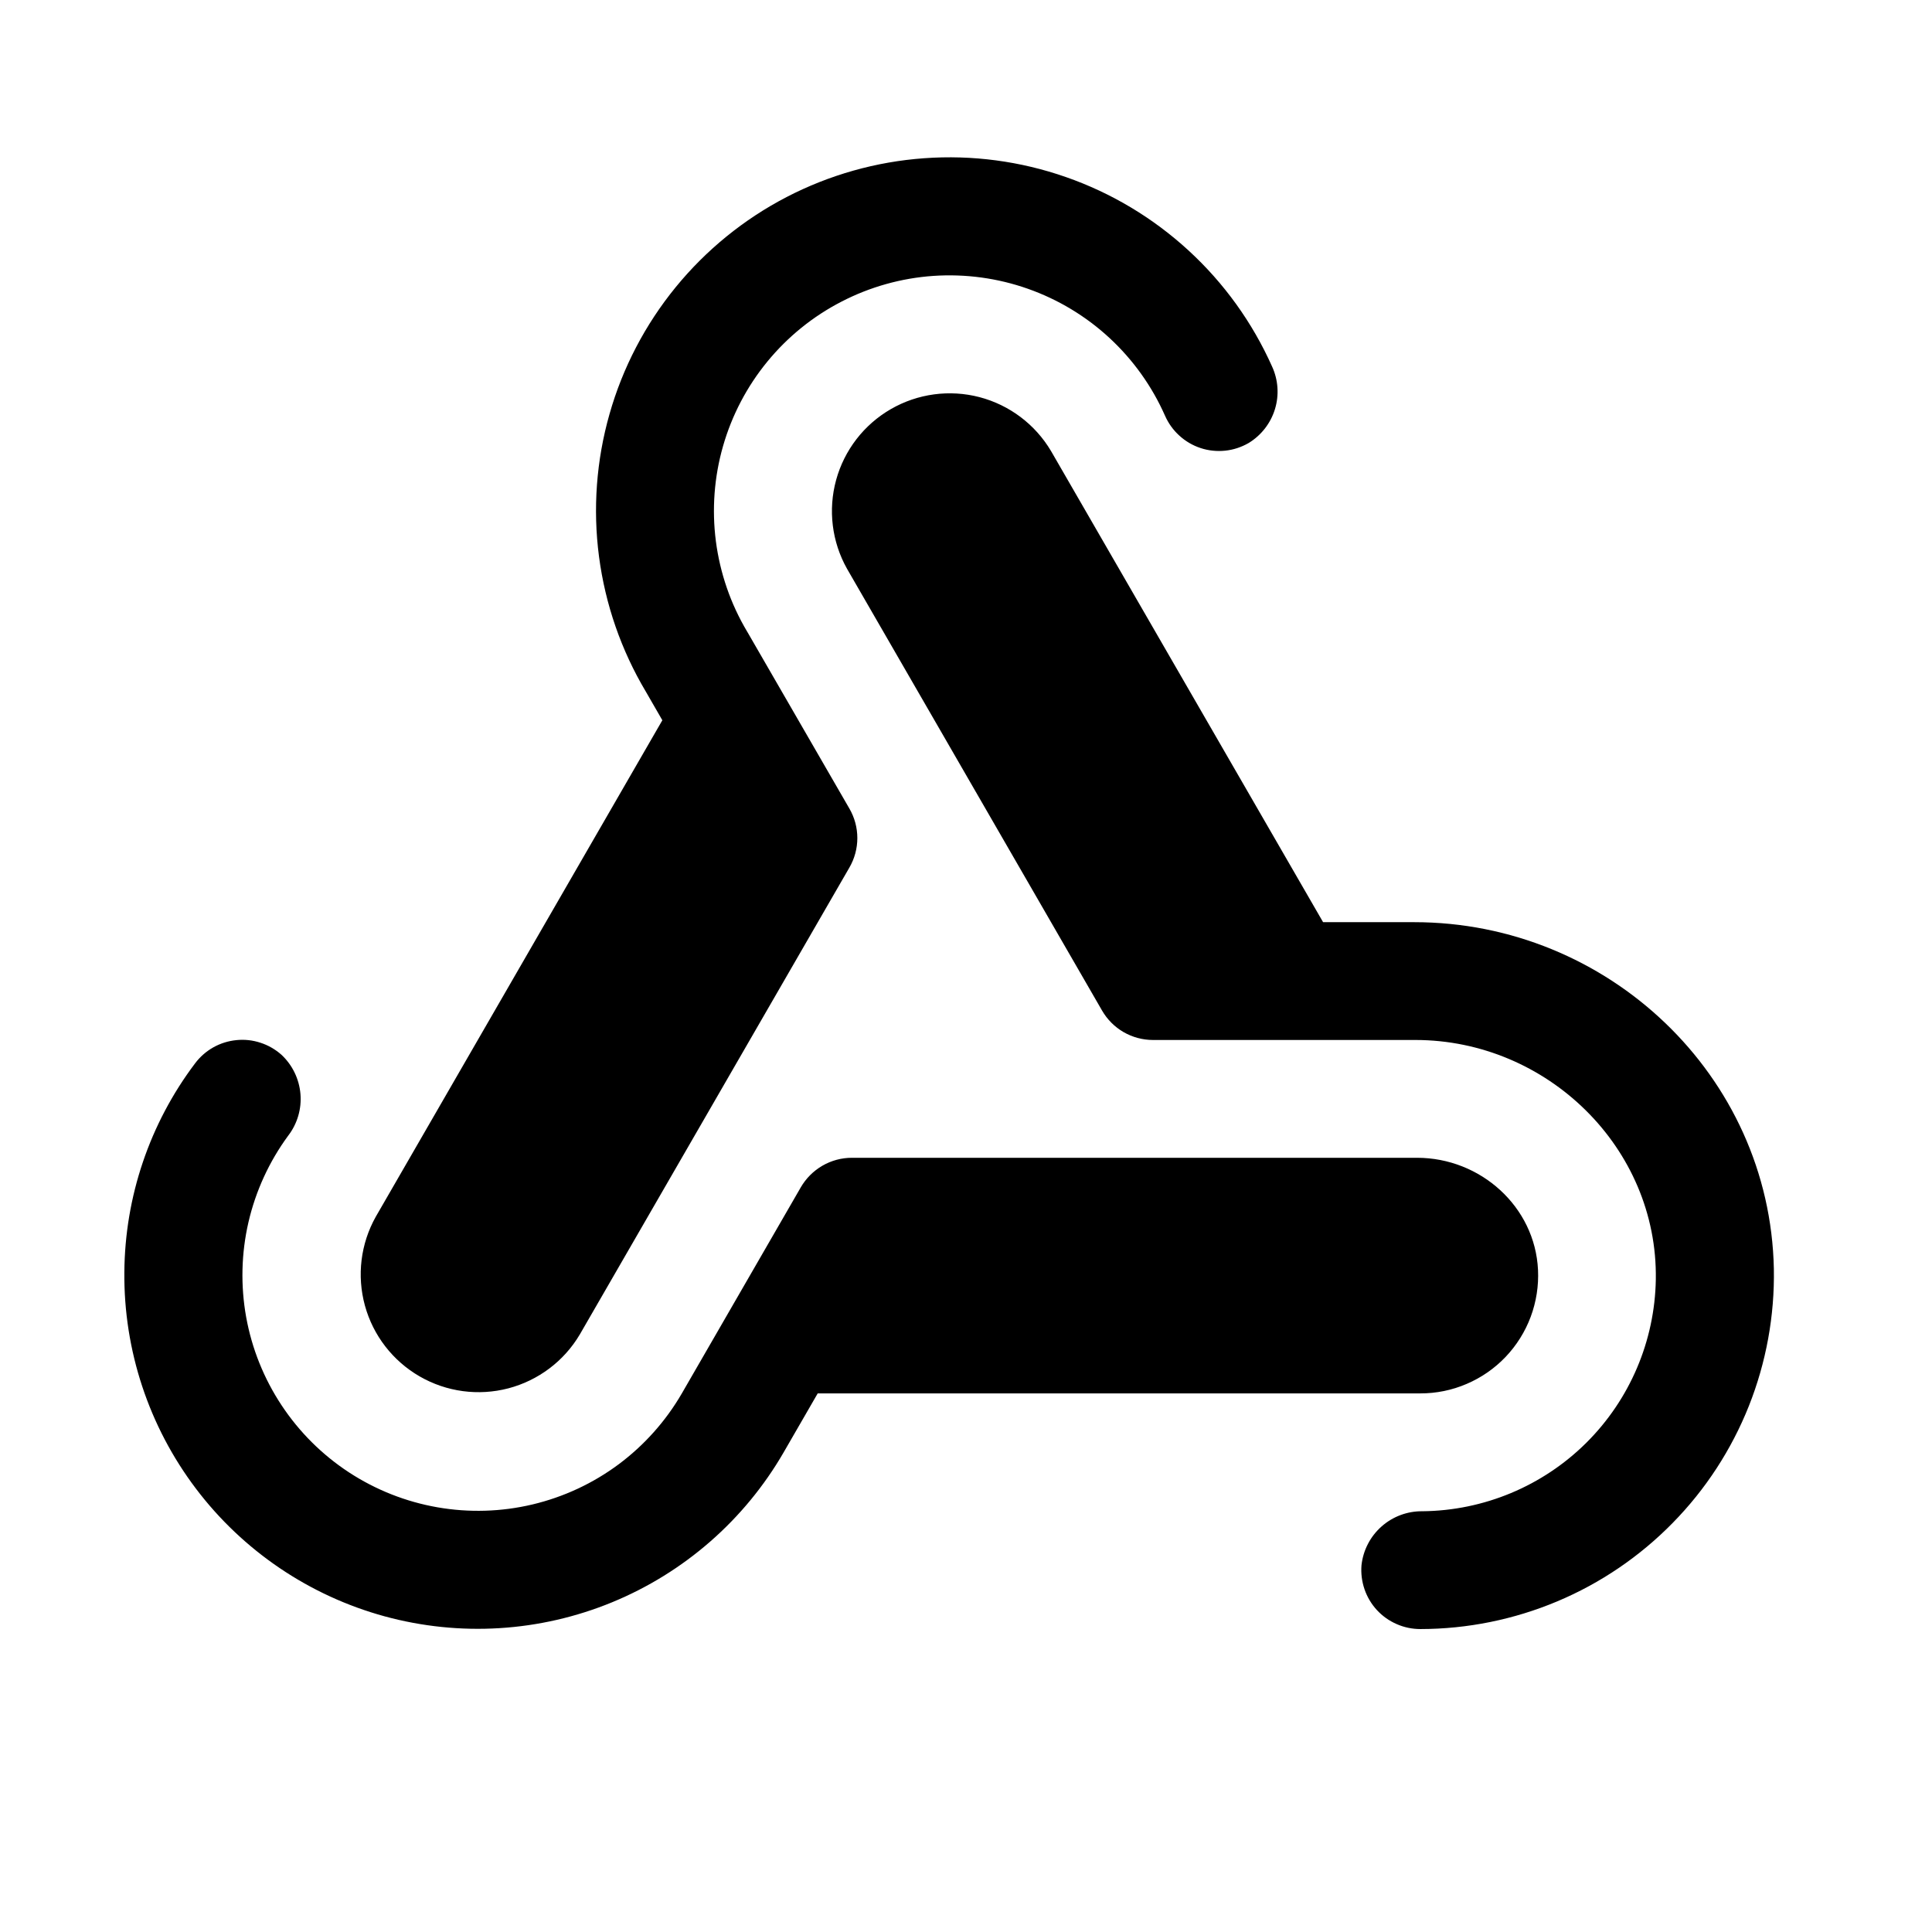 <svg width="41" height="41" viewBox="0 0 41 41" fill="none" xmlns="http://www.w3.org/2000/svg">
<g clip-path="url(#clip0_2005_113)">
<path d="M7.975 25.82L14.056 15.285L13.706 14.678C13.183 13.801 12.845 12.825 12.712 11.812C12.579 10.799 12.655 9.769 12.935 8.786C13.214 7.803 13.692 6.888 14.338 6.096C14.984 5.305 15.785 4.653 16.692 4.182C17.599 3.712 18.592 3.431 19.611 3.358C20.631 3.284 21.654 3.42 22.619 3.757C23.584 4.093 24.47 4.624 25.222 5.315C25.975 6.006 26.578 6.844 26.995 7.777C27.126 8.062 27.148 8.385 27.056 8.684C26.964 8.984 26.765 9.239 26.497 9.402C26.344 9.49 26.175 9.546 26 9.564C25.824 9.582 25.647 9.564 25.48 9.509C25.312 9.454 25.158 9.364 25.028 9.245C24.897 9.127 24.794 8.982 24.723 8.821C24.447 8.197 24.047 7.637 23.546 7.173C23.046 6.71 22.456 6.355 21.813 6.128C21.17 5.901 20.487 5.809 19.807 5.855C19.127 5.902 18.463 6.088 17.858 6.401C17.252 6.713 16.716 7.147 16.284 7.674C15.852 8.201 15.532 8.811 15.344 9.467C15.156 10.122 15.105 10.809 15.192 11.485C15.28 12.161 15.504 12.813 15.853 13.399C15.858 13.405 15.862 13.412 15.865 13.419L18.026 17.16C18.136 17.35 18.194 17.565 18.194 17.785C18.194 18.004 18.136 18.22 18.026 18.41L12.304 28.32C11.969 28.886 11.423 29.296 10.787 29.463C10.151 29.629 9.474 29.538 8.905 29.209C8.335 28.88 7.918 28.34 7.744 27.706C7.57 27.071 7.653 26.394 7.975 25.82ZM30.006 19.57H28.078L22.304 9.571C21.968 9.005 21.423 8.595 20.787 8.428C20.151 8.262 19.474 8.353 18.905 8.682C18.335 9.011 17.918 9.551 17.744 10.185C17.57 10.82 17.653 11.497 17.975 12.07L23.387 21.445C23.497 21.635 23.654 21.793 23.844 21.903C24.034 22.012 24.249 22.07 24.468 22.07H30.036C32.831 22.07 35.184 24.358 35.139 27.153C35.117 28.457 34.588 29.7 33.663 30.619C32.738 31.537 31.491 32.058 30.187 32.071C29.868 32.067 29.558 32.182 29.319 32.394C29.08 32.605 28.928 32.898 28.893 33.216C28.879 33.389 28.901 33.562 28.957 33.726C29.013 33.89 29.103 34.041 29.22 34.168C29.338 34.296 29.481 34.397 29.64 34.466C29.799 34.536 29.97 34.571 30.143 34.571C31.14 34.57 32.127 34.37 33.046 33.984C33.965 33.598 34.798 33.032 35.496 32.32C36.195 31.609 36.744 30.765 37.113 29.839C37.481 28.913 37.662 27.922 37.644 26.925C37.559 22.819 34.12 19.57 30.012 19.57H30.006ZM32.639 26.95C32.576 25.605 31.417 24.57 30.072 24.57H18.078C17.858 24.57 17.643 24.628 17.453 24.738C17.263 24.848 17.105 25.006 16.995 25.195L14.47 29.57C14.129 30.158 13.672 30.67 13.127 31.076C12.582 31.481 11.96 31.77 11.299 31.927C10.637 32.084 9.951 32.104 9.282 31.987C8.613 31.87 7.975 31.618 7.406 31.246C6.838 30.874 6.351 30.39 5.976 29.823C5.601 29.257 5.345 28.62 5.224 27.951C5.104 27.283 5.12 26.597 5.273 25.935C5.427 25.273 5.713 24.649 6.115 24.102C6.31 23.849 6.403 23.532 6.376 23.215C6.349 22.897 6.205 22.6 5.972 22.383C5.842 22.268 5.691 22.181 5.526 22.128C5.362 22.074 5.188 22.055 5.016 22.073C4.844 22.09 4.677 22.142 4.526 22.227C4.376 22.312 4.244 22.427 4.14 22.566C3.176 23.843 2.65 25.398 2.639 26.999C2.624 28.655 3.158 30.269 4.157 31.59C5.156 32.911 6.565 33.864 8.162 34.301C9.76 34.737 11.457 34.633 12.989 34.003C14.521 33.373 15.802 32.254 16.631 30.82L17.353 29.57H30.139C30.477 29.571 30.813 29.503 31.124 29.369C31.436 29.236 31.717 29.041 31.951 28.796C32.184 28.551 32.366 28.261 32.484 27.944C32.602 27.627 32.655 27.288 32.639 26.95Z" fill="black"/>
</g>
<defs>
<clipPath id="clip0_2005_113">
<rect width="40" height="40" fill="white" transform="translate(0.139 0.821)"/>
</clipPath>
</defs>
</svg>
